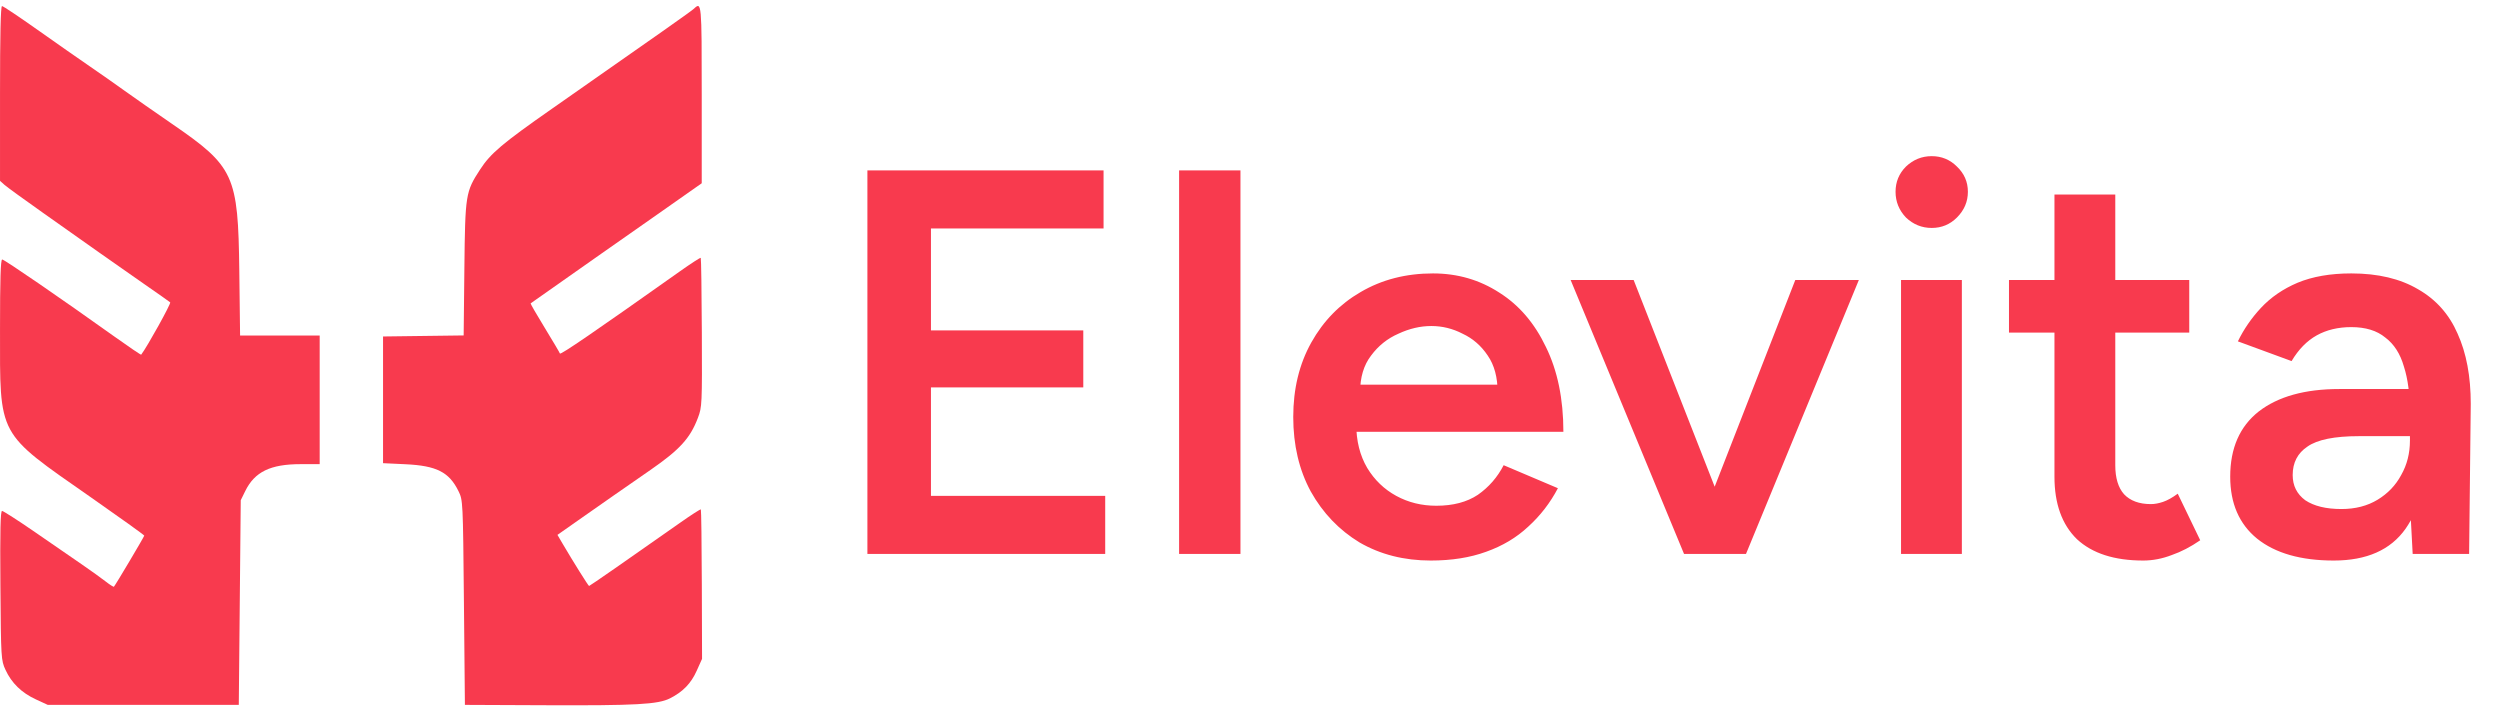 <svg width="292" height="83" viewBox="0 0 292 83" fill="none" xmlns="http://www.w3.org/2000/svg">
<path d="M101.312 64.703V19.903H128.896V26.687H108.736V38.591H126.528V45.247H108.736V57.919H129.088V64.703H101.312ZM137.718 64.703V19.903H144.886V64.703H137.718ZM167.115 65.471C164 65.471 161.227 64.767 158.795 63.359C156.406 61.908 154.507 59.924 153.099 57.407C151.734 54.89 151.051 51.988 151.051 48.703C151.051 45.418 151.755 42.516 153.163 39.999C154.571 37.482 156.491 35.519 158.923 34.111C161.398 32.66 164.214 31.935 167.371 31.935C170.23 31.935 172.811 32.682 175.115 34.175C177.419 35.626 179.232 37.738 180.555 40.511C181.92 43.284 182.603 46.591 182.603 50.431H157.451L158.411 49.535C158.411 51.498 158.838 53.204 159.691 54.655C160.544 56.063 161.675 57.151 163.083 57.919C164.491 58.687 166.048 59.071 167.755 59.071C169.718 59.071 171.339 58.644 172.619 57.791C173.899 56.895 174.902 55.743 175.627 54.335L181.963 57.023C181.067 58.73 179.915 60.223 178.507 61.503C177.142 62.783 175.499 63.764 173.579 64.447C171.702 65.13 169.547 65.471 167.115 65.471ZM158.859 45.823L157.835 44.927H175.883L174.923 45.823C174.923 44.074 174.539 42.644 173.771 41.535C173.003 40.383 172.022 39.53 170.827 38.975C169.675 38.378 168.459 38.079 167.179 38.079C165.899 38.079 164.619 38.378 163.339 38.975C162.059 39.53 160.992 40.383 160.139 41.535C159.286 42.644 158.859 44.074 158.859 45.823ZM197.21 64.703L209.69 32.703H217.114L203.93 64.703H197.21ZM196.698 64.703L183.45 32.703H190.81L203.354 64.703H196.698ZM222.041 64.703V32.703H229.145V64.703H222.041ZM225.625 26.623C224.473 26.623 223.47 26.218 222.617 25.407C221.806 24.554 221.401 23.551 221.401 22.399C221.401 21.247 221.806 20.266 222.617 19.455C223.47 18.644 224.473 18.239 225.625 18.239C226.777 18.239 227.758 18.644 228.569 19.455C229.422 20.266 229.849 21.247 229.849 22.399C229.849 23.551 229.422 24.554 228.569 25.407C227.758 26.218 226.777 26.623 225.625 26.623ZM250.329 65.471C246.958 65.471 244.377 64.639 242.585 62.975C240.836 61.268 239.961 58.836 239.961 55.679V22.719H247.065V54.335C247.065 55.828 247.406 56.959 248.089 57.727C248.814 58.495 249.86 58.879 251.225 58.879C251.652 58.879 252.121 58.794 252.633 58.623C253.145 58.452 253.721 58.132 254.361 57.663L256.985 63.103C255.876 63.871 254.766 64.447 253.657 64.831C252.548 65.258 251.438 65.471 250.329 65.471ZM234.649 38.847V32.703H255.705V38.847H234.649ZM281.801 64.703L281.481 58.687V48.255C281.481 46.079 281.246 44.266 280.777 42.815C280.35 41.322 279.625 40.191 278.601 39.423C277.619 38.612 276.297 38.207 274.633 38.207C273.097 38.207 271.753 38.527 270.601 39.167C269.449 39.807 268.467 40.81 267.657 42.175L261.385 39.871C262.067 38.463 262.963 37.162 264.073 35.967C265.225 34.73 266.654 33.748 268.361 33.023C270.11 32.298 272.201 31.935 274.633 31.935C277.747 31.935 280.35 32.554 282.441 33.791C284.531 34.986 286.067 36.714 287.049 38.975C288.073 41.236 288.585 43.967 288.585 47.167L288.393 64.703H281.801ZM272.585 65.471C268.745 65.471 265.758 64.618 263.625 62.911C261.534 61.204 260.489 58.794 260.489 55.679C260.489 52.351 261.598 49.812 263.817 48.063C266.078 46.314 269.214 45.439 273.225 45.439H281.801V50.943H275.529C272.67 50.943 270.665 51.348 269.513 52.159C268.361 52.927 267.785 54.036 267.785 55.487C267.785 56.724 268.275 57.706 269.257 58.431C270.281 59.114 271.689 59.455 273.481 59.455C275.102 59.455 276.51 59.092 277.705 58.367C278.899 57.642 279.817 56.682 280.457 55.487C281.139 54.292 281.481 52.948 281.481 51.455H283.593C283.593 55.807 282.718 59.242 280.969 61.759C279.219 64.234 276.425 65.471 272.585 65.471Z" fill="#F83A4E"/>
<path d="M81.043 1.024C81.953 0.171 81.962 0.274 81.962 11.058V21.404L76.837 25.003C74.018 26.982 71.072 29.045 70.291 29.589C68.903 30.556 62.108 35.333 61.976 35.435C61.94 35.463 62.679 36.742 63.618 38.278C64.557 39.814 65.359 41.17 65.399 41.291C65.463 41.48 69.466 38.738 79.414 31.691C80.704 30.777 81.799 30.069 81.848 30.118C81.897 30.17 81.954 34.099 81.975 38.852C82.012 47.224 81.997 47.538 81.518 48.8C80.612 51.188 79.397 52.521 75.963 54.898C72.33 57.414 70.909 58.404 67.559 60.755L65.11 62.474L65.676 63.441C66.891 65.513 68.722 68.443 68.804 68.443C68.887 68.44 73.671 65.117 79.42 61.069C80.714 60.157 81.812 59.451 81.86 59.499C81.907 59.547 81.959 63.494 81.973 68.27L82 76.954L81.378 78.339C80.71 79.828 79.783 80.787 78.263 81.562C76.866 82.275 74.299 82.417 63.635 82.371L54.301 82.33L54.187 70.378C54.073 58.434 54.072 58.424 53.543 57.349C52.453 55.136 50.983 54.393 47.357 54.223L44.739 54.099V39.301L54.155 39.178L54.239 31.385C54.333 22.693 54.378 22.41 56.077 19.796C57.303 17.91 58.672 16.752 64.432 12.727C77.135 3.85 80.73 1.317 81.043 1.024Z" fill="#F83A4E"/>
<path d="M0.234 0.711C0.363 0.711 2.233 1.96 4.389 3.486C6.547 5.013 9.285 6.928 10.475 7.741C11.664 8.555 13.508 9.847 14.572 10.613C15.637 11.379 18.125 13.116 20.102 14.475C27.363 19.463 27.814 20.449 27.95 31.617L28.042 39.187H37.339V54.213H35.103C31.593 54.213 29.753 55.106 28.651 57.343L28.119 58.425L27.891 82.33H5.58L4.185 81.686C2.517 80.915 1.35 79.778 0.639 78.232C0.126 77.117 0.114 76.919 0.048 68.386C-0.001 61.989 0.05 59.677 0.24 59.677C0.383 59.678 2.104 60.783 4.064 62.135C5.897 63.399 7.73 64.662 9.564 65.925C10.628 66.658 11.888 67.562 12.363 67.934C12.838 68.306 13.263 68.573 13.307 68.527C13.49 68.333 16.849 62.676 16.849 62.562C16.849 62.493 14.014 60.459 10.55 58.041C-0.386 50.408 0.002 51.127 0.002 38.456C0.002 32.628 0.074 30.309 0.255 30.308C0.504 30.308 7.079 34.823 13.282 39.253C15.014 40.49 16.458 41.468 16.49 41.426C17.207 40.485 20.009 35.433 19.878 35.315C19.777 35.225 18.466 34.301 16.963 33.262C15.46 32.223 13.053 30.537 11.613 29.515C10.173 28.492 7.202 26.392 5.01 24.849C2.819 23.305 0.796 21.835 0.514 21.582L0.002 21.122V10.917C0.002 4.11 0.079 0.712 0.234 0.711Z" fill="#F83A4E"/>
</svg>
